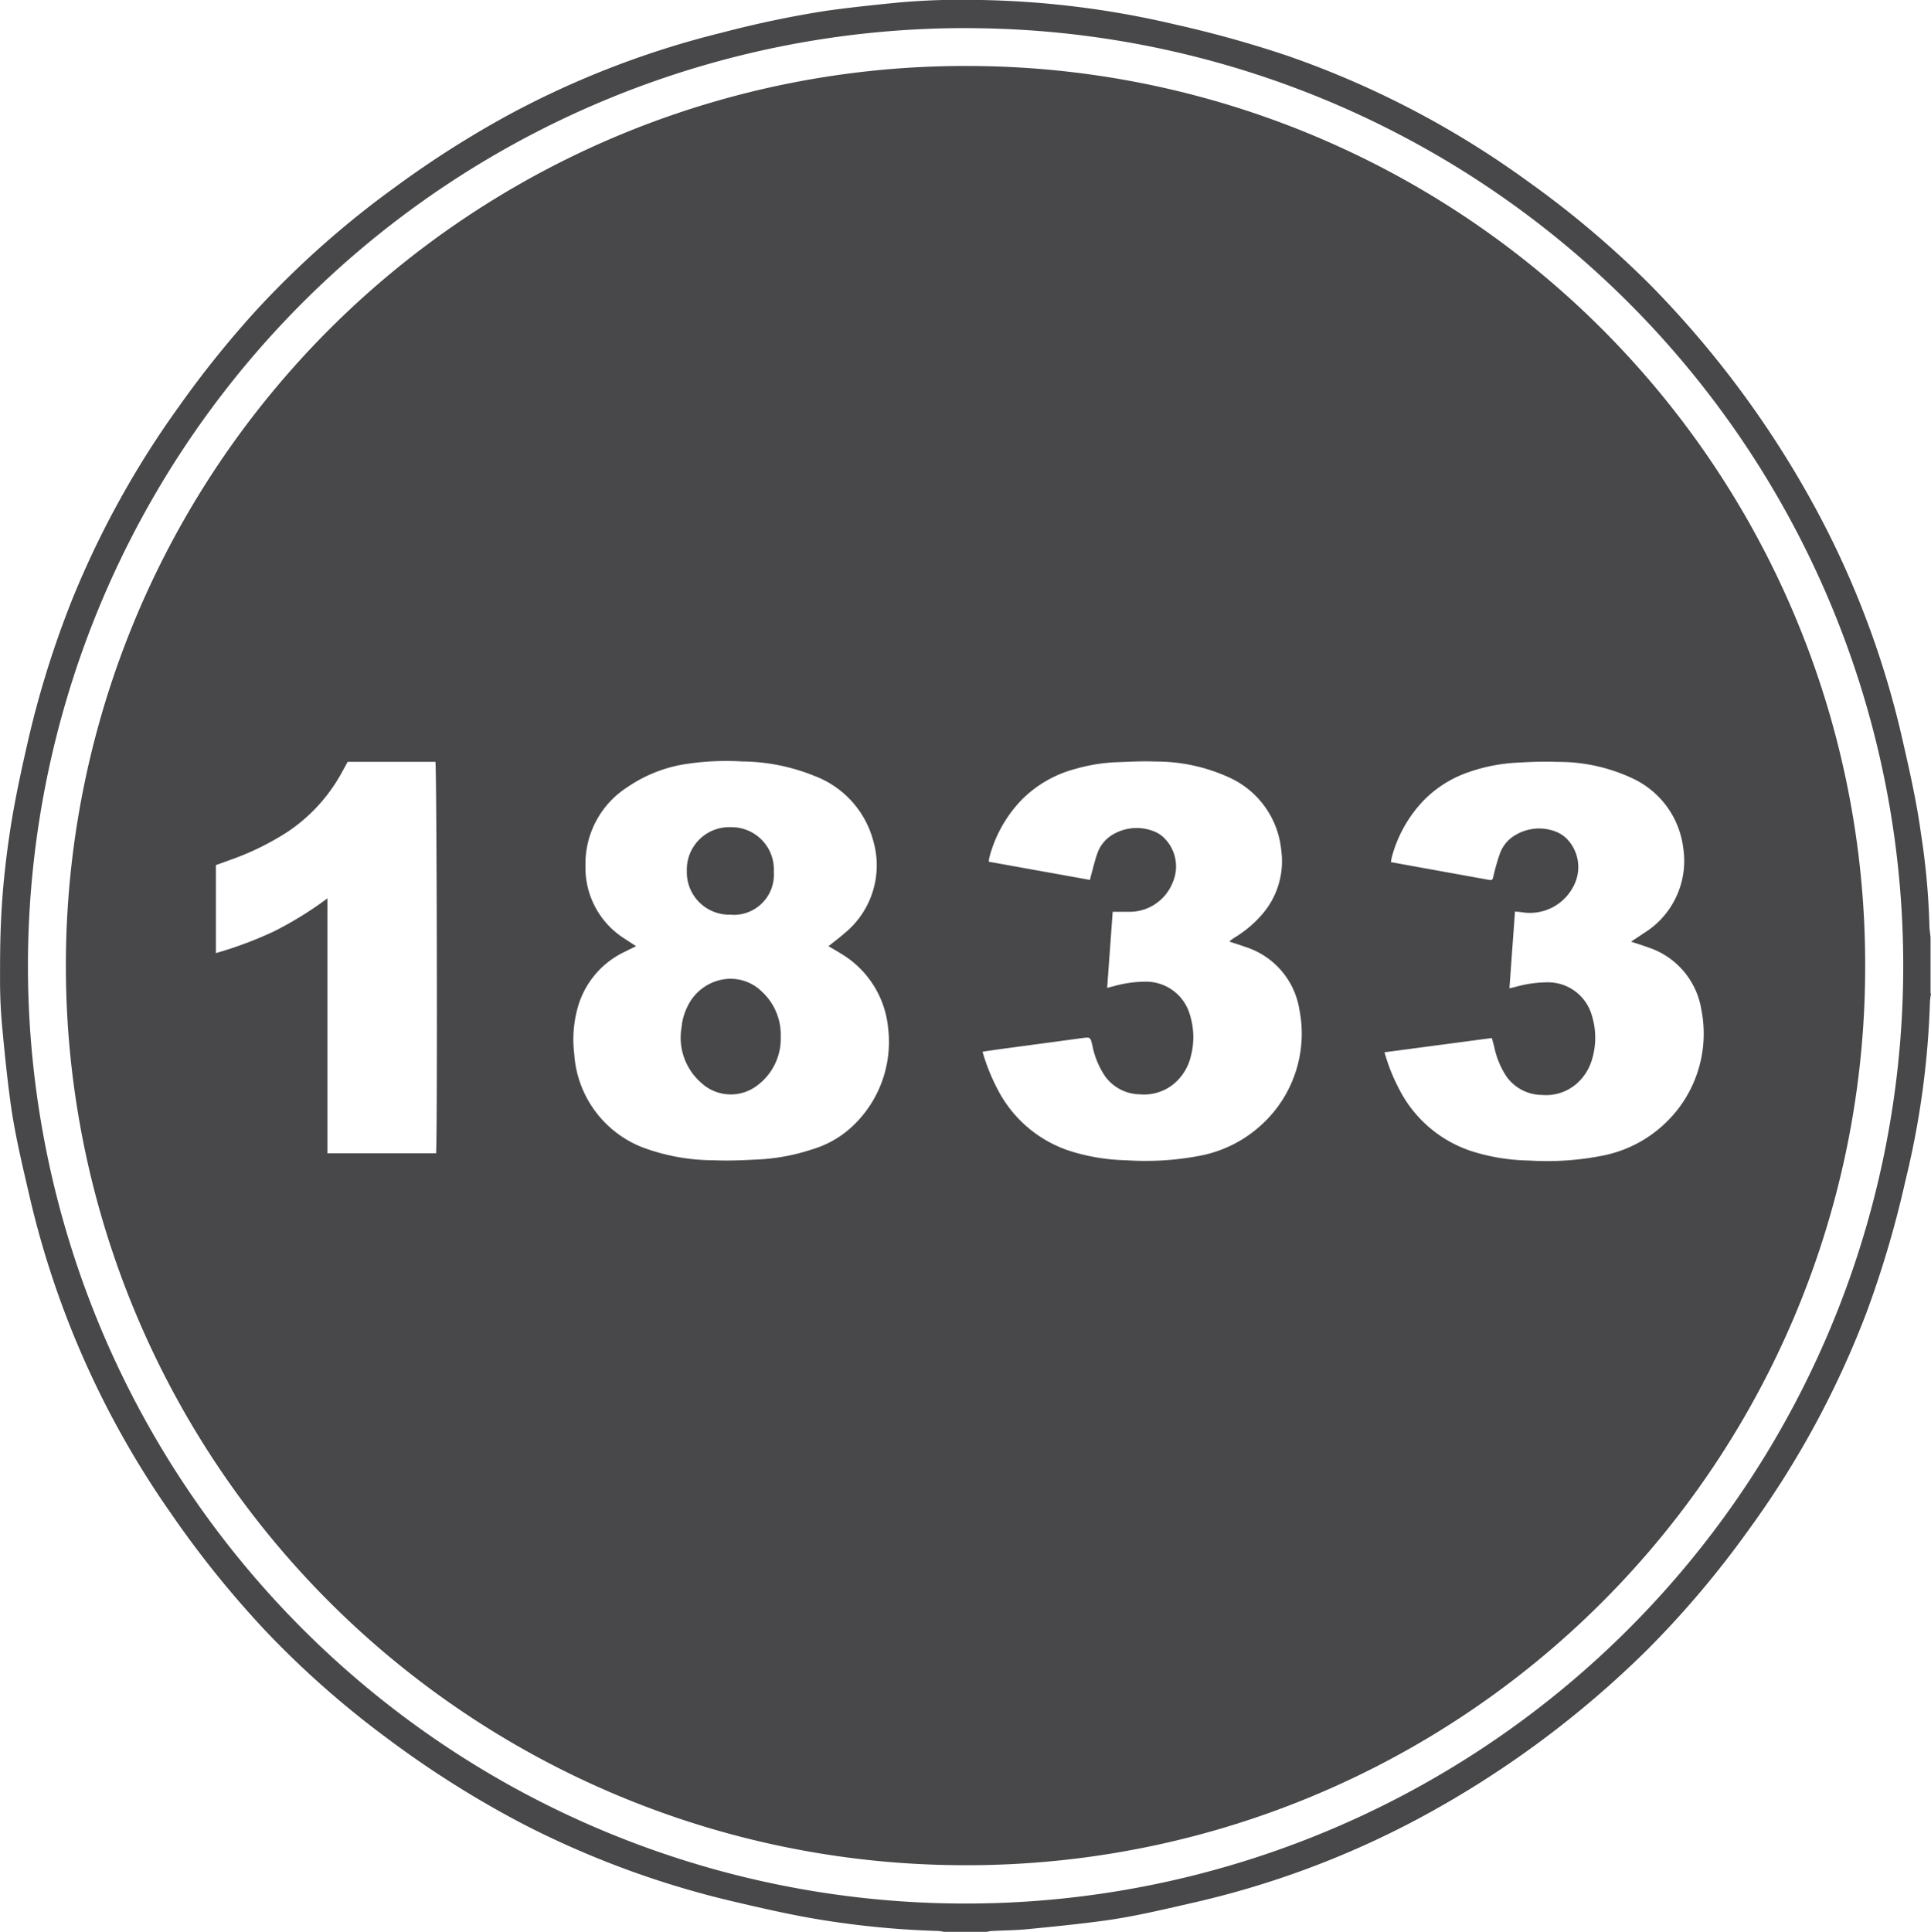 <svg id="Layer_1" data-name="Layer 1" xmlns="http://www.w3.org/2000/svg" viewBox="0 0 43.299 43.316"><defs><style>.cls-1{fill:#484749;}</style></defs><title>1833LandingLogo</title><path class="cls-1" d="M-6771.675,1396.637a21.02,21.02,0,0,0-21.024,20.711,21.021,21.021,0,0,0,20.706,21.335,21.023,21.023,0,0,0,21.34-20.758,21.022,21.022,0,0,0-21.022-21.287h0Zm21.647,21.646a1.507,1.507,0,0,0-.024.177,19.271,19.271,0,0,1-.548,4.008,23.047,23.047,0,0,1-.872,2.959,20.8,20.8,0,0,1-2.626,4.853,21.594,21.594,0,0,1-2.278,2.7,22.228,22.228,0,0,1-5.167,3.813,20.277,20.277,0,0,1-5.08,1.885c-0.667.153-1.334,0.312-2.013,0.4-0.554.074-1.11,0.129-1.667,0.183-0.255.025-.512,0.026-0.768,0.039-0.046,0-.092.013-0.137,0.02h-0.951a1.106,1.106,0,0,0-.137-0.02,19.893,19.893,0,0,1-2.518-.234c-0.7-.108-1.39-0.267-2.08-0.429a20.546,20.546,0,0,1-4.684-1.723,22.376,22.376,0,0,1-3.072-1.936,20.914,20.914,0,0,1-2.693-2.373,22.385,22.385,0,0,1-2.157-2.675,20.383,20.383,0,0,1-3.17-7.12c-0.162-.7-0.331-1.4-0.426-2.108-0.075-.559-0.132-1.12-0.184-1.681-0.03-.325-0.045-0.652-0.047-0.978,0-.475,0-0.951.024-1.426,0.027-.615.091-1.227,0.179-1.836,0.1-.692.244-1.375,0.4-2.057a21.541,21.541,0,0,1,1.048-3.358,20.711,20.711,0,0,1,2.358-4.242,22.7,22.7,0,0,1,1.761-2.188,20.916,20.916,0,0,1,3.084-2.73,22.477,22.477,0,0,1,2.533-1.615,20.284,20.284,0,0,1,4.8-1.852,23.413,23.413,0,0,1,2.338-.49c0.544-.076,1.091-0.133,1.638-0.187a16.045,16.045,0,0,1,1.775-.056,20.5,20.5,0,0,1,4.4.547,25.386,25.386,0,0,1,2.517.7,20.7,20.7,0,0,1,5.408,2.824,21.636,21.636,0,0,1,2.711,2.288,22.246,22.246,0,0,1,3.8,5.159,20.366,20.366,0,0,1,1.9,5.136c0.155,0.677.306,1.354,0.4,2.042a16.2,16.2,0,0,1,.188,2.045c0,0.092.017,0.184,0.026,0.276v1.259h0Z" transform="translate(6793.328 -1396.007)"/><path class="cls-1" d="M-6783.55,1421.865c0.033-.334.017-8.674-0.015-8.777h-1.968c-0.047.085-.091,0.167-0.136,0.248a3.777,3.777,0,0,1-1.192,1.309,6.074,6.074,0,0,1-1.3.64l-0.326.118v1.973a8.719,8.719,0,0,0,1.3-.486,8.021,8.021,0,0,0,1.2-.741v2.865q0,0.713,0,1.426c0,0.474,0,.947,0,1.425h2.427Zm21.265-2.272a4.163,4.163,0,0,0,.333.837,2.8,2.8,0,0,0,1.692,1.409,4.474,4.474,0,0,0,1.2.187,6.433,6.433,0,0,0,1.653-.106,2.809,2.809,0,0,0,1.421-.732,2.766,2.766,0,0,0,.808-2.542,1.761,1.761,0,0,0-1.2-1.4c-0.118-.044-0.239-0.081-0.375-0.126,0.1-.07.194-0.127,0.281-0.189a1.9,1.9,0,0,0,.889-1.9,1.987,1.987,0,0,0-1.088-1.548,3.9,3.9,0,0,0-1.74-.394c-0.3-.013-0.6,0-0.893.017a3.87,3.87,0,0,0-1.078.208,2.571,2.571,0,0,0-1.041.658,2.939,2.939,0,0,0-.687,1.217c-0.014.046-.02,0.095-0.031,0.147l0.5,0.091,1.661,0.3c0.123,0.022.117,0.018,0.145-.1a4.712,4.712,0,0,1,.139-0.481,0.791,0.791,0,0,1,.259-0.357,1.035,1.035,0,0,1,.955-0.151,0.741,0.741,0,0,1,.273.161,0.911,0.911,0,0,1,.181,1.043,1.1,1.1,0,0,1-1.191.615c-0.044-.005-0.087-0.008-0.138-0.013l-0.125,1.722,0.147-.035a2.667,2.667,0,0,1,.7-0.1,1.022,1.022,0,0,1,1,.739,1.681,1.681,0,0,1,.009.976,1.144,1.144,0,0,1-.362.569,1.046,1.046,0,0,1-.765.241,0.98,0.98,0,0,1-.8-0.421,1.905,1.905,0,0,1-.269-0.655c-0.016-.062-0.033-0.124-0.054-0.2l-2.41.32h0Zm-9.01,0a4.386,4.386,0,0,0,.33.824,2.794,2.794,0,0,0,1.714,1.422,4.543,4.543,0,0,0,1.182.182,6.461,6.461,0,0,0,1.64-.1,2.818,2.818,0,0,0,1.423-.728,2.765,2.765,0,0,0,.816-2.54,1.764,1.764,0,0,0-1.209-1.414c-0.116-.043-0.235-0.079-0.353-0.118l0-.017c0.037-.027.074-0.055,0.114-0.08a2.566,2.566,0,0,0,.616-0.522,1.815,1.815,0,0,0,.424-1.428,2,2,0,0,0-1.134-1.62,3.931,3.931,0,0,0-1.689-.373c-0.3-.013-0.6.006-0.893,0.016a3.871,3.871,0,0,0-.893.147,2.649,2.649,0,0,0-1.21.693,2.932,2.932,0,0,0-.728,1.3,0.644,0.644,0,0,0-.011.09l2.268,0.408c0.012-.049.019-0.08,0.027-0.11,0.047-.165.084-0.334,0.143-0.495a0.782,0.782,0,0,1,.306-0.389,1.049,1.049,0,0,1,.962-0.094,0.671,0.671,0,0,1,.211.133,0.9,0.9,0,0,1,.2,1.028,1.04,1.04,0,0,1-.981.642c-0.115,0-.23,0-0.358,0l-0.124,1.705,0.152-.038a2.625,2.625,0,0,1,.7-0.1,1.022,1.022,0,0,1,1,.731,1.691,1.691,0,0,1,.015.976,1.143,1.143,0,0,1-.369.581,1.049,1.049,0,0,1-.766.237,0.977,0.977,0,0,1-.785-0.414,1.876,1.876,0,0,1-.278-0.681c-0.046-.192-0.046-0.19-0.24-0.164l-1.85.249c-0.119.016-.237,0.035-0.369,0.054h0Zm-3.456-2.372c0.125-.1.238-0.183,0.342-0.275a1.967,1.967,0,0,0,.662-2.088,2.146,2.146,0,0,0-1.322-1.456,4.411,4.411,0,0,0-1.619-.323,5.923,5.923,0,0,0-1.184.047,3.163,3.163,0,0,0-1.395.534,2.04,2.04,0,0,0-.933,1.761,1.879,1.879,0,0,0,.881,1.634l0.254,0.166c-0.093.046-.172,0.083-0.249,0.123a1.966,1.966,0,0,0-1.067,1.279,2.675,2.675,0,0,0-.07,1.023,2.414,2.414,0,0,0,1.526,2.084,4.6,4.6,0,0,0,1.611.291c0.32,0.014.642,0,.963-0.017a4.548,4.548,0,0,0,1.244-.231,2.242,2.242,0,0,0,.92-0.539,2.594,2.594,0,0,0,.774-2.171,2.18,2.18,0,0,0-1.032-1.66c-0.1-.063-0.2-0.119-0.307-0.183h0Zm-17.1.424a20.165,20.165,0,0,1,20.187-20.159,20.142,20.142,0,0,1,20.159,20.181,20.138,20.138,0,0,1-20.194,20.159,20.162,20.162,0,0,1-20.152-20.18h0Z" transform="translate(6793.328 -1396.007)"/><path class="cls-1" d="M-6775.822,1419.248a1.308,1.308,0,0,1-.55,1.113,0.974,0.974,0,0,1-1.225-.07,1.343,1.343,0,0,1-.447-1.258,1.278,1.278,0,0,1,.123-0.442,1.088,1.088,0,0,1,.766-0.617,1,1,0,0,1,.913.268,1.313,1.313,0,0,1,.42,1.006h0Z" transform="translate(6793.328 -1396.007)"/><path class="cls-1" d="M-6776.927,1416.513a0.951,0.951,0,0,1-1-.982,0.951,0.951,0,0,1,.988-0.978,0.949,0.949,0,0,1,.962,1,0.9,0.9,0,0,1-.949.964h0Z" transform="translate(6793.328 -1396.007)"/></svg>